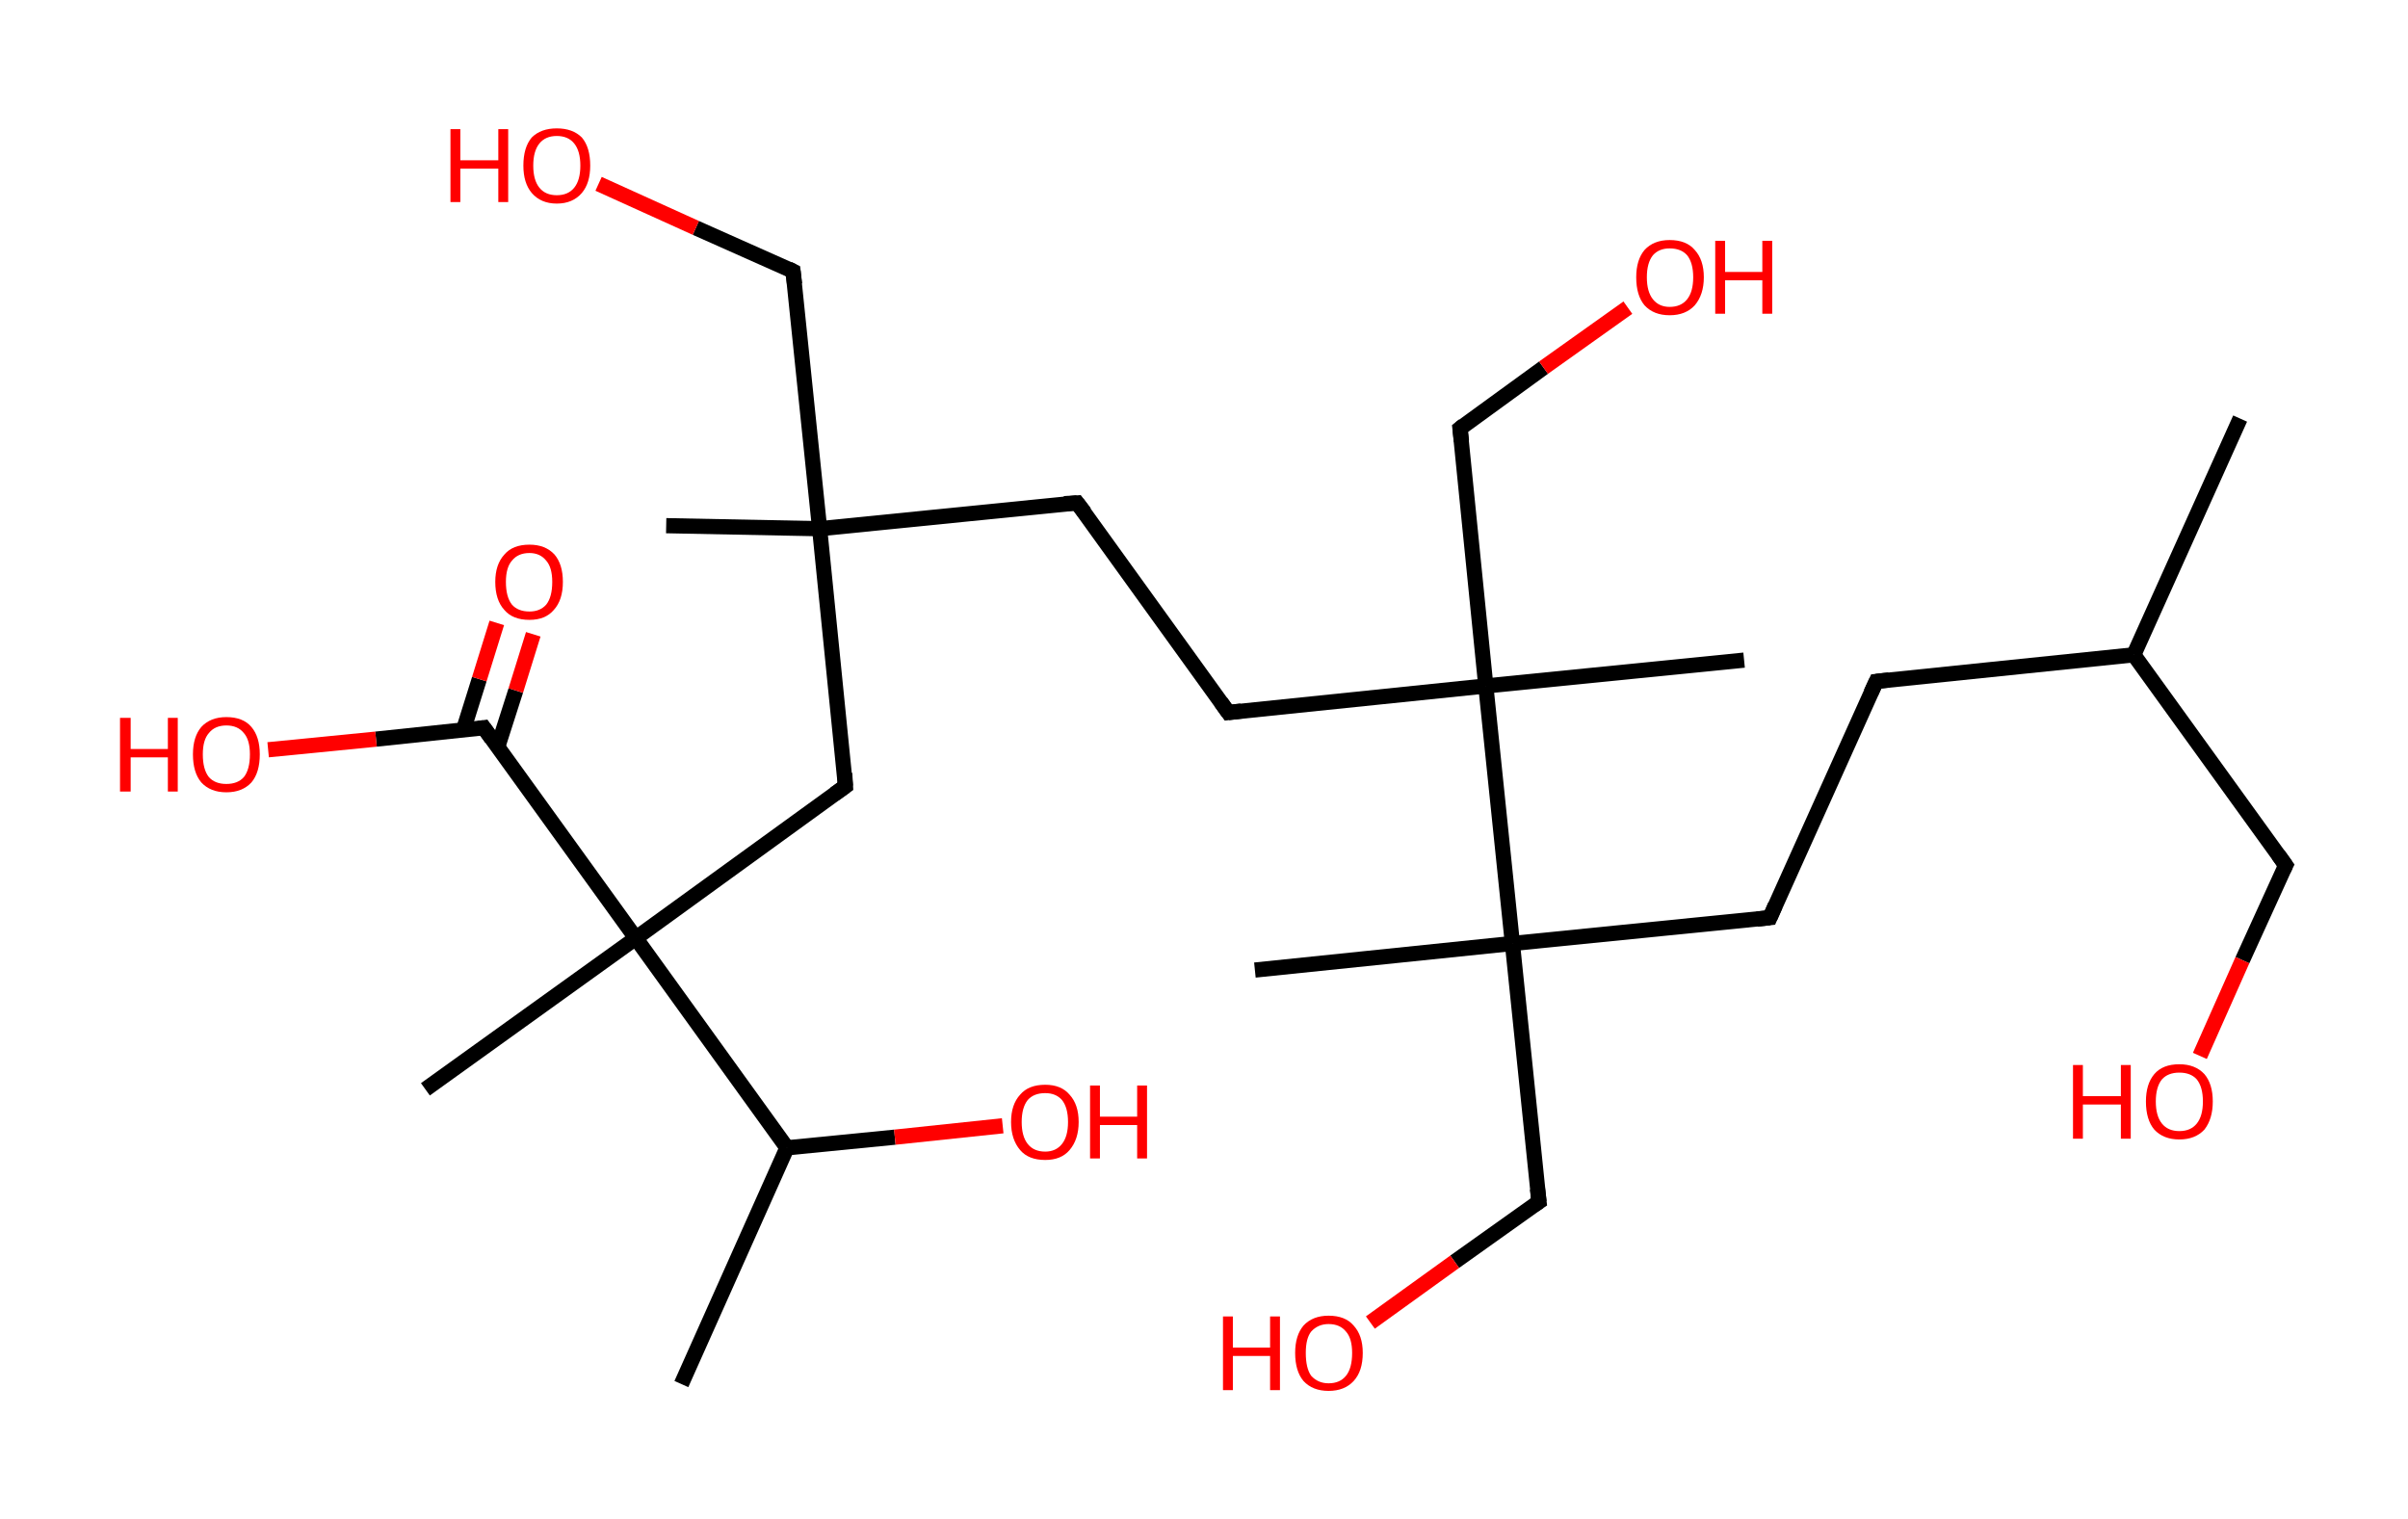 <?xml version='1.0' encoding='ASCII' standalone='yes'?>
<svg xmlns="http://www.w3.org/2000/svg" xmlns:rdkit="http://www.rdkit.org/xml" xmlns:xlink="http://www.w3.org/1999/xlink" version="1.1" baseProfile="full" xml:space="preserve" width="317px" height="200px" viewBox="0 0 317 200">
<!-- END OF HEADER -->
<rect style="opacity:1.0;fill:#FFFFFF;stroke:none" width="317.0" height="200.0" x="0.0" y="0.0"> </rect>
<path class="bond-0 atom-0 atom-1" d="M 294.9,55.1 L 280.9,86.2" style="fill:none;fill-rule:evenodd;stroke:#000000;stroke-width:2.0px;stroke-linecap:butt;stroke-linejoin:miter;stroke-opacity:1"/>
<path class="bond-1 atom-1 atom-2" d="M 280.9,86.2 L 300.9,113.9" style="fill:none;fill-rule:evenodd;stroke:#000000;stroke-width:2.0px;stroke-linecap:butt;stroke-linejoin:miter;stroke-opacity:1"/>
<path class="bond-2 atom-2 atom-3" d="M 300.9,113.9 L 295.2,126.4" style="fill:none;fill-rule:evenodd;stroke:#000000;stroke-width:2.0px;stroke-linecap:butt;stroke-linejoin:miter;stroke-opacity:1"/>
<path class="bond-2 atom-2 atom-3" d="M 295.2,126.4 L 289.6,139.0" style="fill:none;fill-rule:evenodd;stroke:#FF0000;stroke-width:2.0px;stroke-linecap:butt;stroke-linejoin:miter;stroke-opacity:1"/>
<path class="bond-3 atom-1 atom-4" d="M 280.9,86.2 L 247.0,89.7" style="fill:none;fill-rule:evenodd;stroke:#000000;stroke-width:2.0px;stroke-linecap:butt;stroke-linejoin:miter;stroke-opacity:1"/>
<path class="bond-4 atom-4 atom-5" d="M 247.0,89.7 L 233.0,120.8" style="fill:none;fill-rule:evenodd;stroke:#000000;stroke-width:2.0px;stroke-linecap:butt;stroke-linejoin:miter;stroke-opacity:1"/>
<path class="bond-5 atom-5 atom-6" d="M 233.0,120.8 L 199.1,124.2" style="fill:none;fill-rule:evenodd;stroke:#000000;stroke-width:2.0px;stroke-linecap:butt;stroke-linejoin:miter;stroke-opacity:1"/>
<path class="bond-6 atom-6 atom-7" d="M 199.1,124.2 L 165.2,127.7" style="fill:none;fill-rule:evenodd;stroke:#000000;stroke-width:2.0px;stroke-linecap:butt;stroke-linejoin:miter;stroke-opacity:1"/>
<path class="bond-7 atom-6 atom-8" d="M 199.1,124.2 L 202.6,158.2" style="fill:none;fill-rule:evenodd;stroke:#000000;stroke-width:2.0px;stroke-linecap:butt;stroke-linejoin:miter;stroke-opacity:1"/>
<path class="bond-8 atom-8 atom-9" d="M 202.6,158.2 L 191.5,166.1" style="fill:none;fill-rule:evenodd;stroke:#000000;stroke-width:2.0px;stroke-linecap:butt;stroke-linejoin:miter;stroke-opacity:1"/>
<path class="bond-8 atom-8 atom-9" d="M 191.5,166.1 L 180.4,174.1" style="fill:none;fill-rule:evenodd;stroke:#FF0000;stroke-width:2.0px;stroke-linecap:butt;stroke-linejoin:miter;stroke-opacity:1"/>
<path class="bond-9 atom-6 atom-10" d="M 199.1,124.2 L 195.6,90.3" style="fill:none;fill-rule:evenodd;stroke:#000000;stroke-width:2.0px;stroke-linecap:butt;stroke-linejoin:miter;stroke-opacity:1"/>
<path class="bond-10 atom-10 atom-11" d="M 195.6,90.3 L 229.6,86.9" style="fill:none;fill-rule:evenodd;stroke:#000000;stroke-width:2.0px;stroke-linecap:butt;stroke-linejoin:miter;stroke-opacity:1"/>
<path class="bond-11 atom-10 atom-12" d="M 195.6,90.3 L 192.2,56.4" style="fill:none;fill-rule:evenodd;stroke:#000000;stroke-width:2.0px;stroke-linecap:butt;stroke-linejoin:miter;stroke-opacity:1"/>
<path class="bond-12 atom-12 atom-13" d="M 192.2,56.4 L 203.2,48.4" style="fill:none;fill-rule:evenodd;stroke:#000000;stroke-width:2.0px;stroke-linecap:butt;stroke-linejoin:miter;stroke-opacity:1"/>
<path class="bond-12 atom-12 atom-13" d="M 203.2,48.4 L 214.3,40.5" style="fill:none;fill-rule:evenodd;stroke:#FF0000;stroke-width:2.0px;stroke-linecap:butt;stroke-linejoin:miter;stroke-opacity:1"/>
<path class="bond-13 atom-10 atom-14" d="M 195.6,90.3 L 161.7,93.8" style="fill:none;fill-rule:evenodd;stroke:#000000;stroke-width:2.0px;stroke-linecap:butt;stroke-linejoin:miter;stroke-opacity:1"/>
<path class="bond-14 atom-14 atom-15" d="M 161.7,93.8 L 141.8,66.2" style="fill:none;fill-rule:evenodd;stroke:#000000;stroke-width:2.0px;stroke-linecap:butt;stroke-linejoin:miter;stroke-opacity:1"/>
<path class="bond-15 atom-15 atom-16" d="M 141.8,66.2 L 107.9,69.6" style="fill:none;fill-rule:evenodd;stroke:#000000;stroke-width:2.0px;stroke-linecap:butt;stroke-linejoin:miter;stroke-opacity:1"/>
<path class="bond-16 atom-16 atom-17" d="M 107.9,69.6 L 87.7,69.2" style="fill:none;fill-rule:evenodd;stroke:#000000;stroke-width:2.0px;stroke-linecap:butt;stroke-linejoin:miter;stroke-opacity:1"/>
<path class="bond-17 atom-16 atom-18" d="M 107.9,69.6 L 104.4,35.7" style="fill:none;fill-rule:evenodd;stroke:#000000;stroke-width:2.0px;stroke-linecap:butt;stroke-linejoin:miter;stroke-opacity:1"/>
<path class="bond-18 atom-18 atom-19" d="M 104.4,35.7 L 91.6,30.0" style="fill:none;fill-rule:evenodd;stroke:#000000;stroke-width:2.0px;stroke-linecap:butt;stroke-linejoin:miter;stroke-opacity:1"/>
<path class="bond-18 atom-18 atom-19" d="M 91.6,30.0 L 78.8,24.2" style="fill:none;fill-rule:evenodd;stroke:#FF0000;stroke-width:2.0px;stroke-linecap:butt;stroke-linejoin:miter;stroke-opacity:1"/>
<path class="bond-19 atom-16 atom-20" d="M 107.9,69.6 L 111.3,103.5" style="fill:none;fill-rule:evenodd;stroke:#000000;stroke-width:2.0px;stroke-linecap:butt;stroke-linejoin:miter;stroke-opacity:1"/>
<path class="bond-20 atom-20 atom-21" d="M 111.3,103.5 L 83.7,123.5" style="fill:none;fill-rule:evenodd;stroke:#000000;stroke-width:2.0px;stroke-linecap:butt;stroke-linejoin:miter;stroke-opacity:1"/>
<path class="bond-21 atom-21 atom-22" d="M 83.7,123.5 L 56.0,143.4" style="fill:none;fill-rule:evenodd;stroke:#000000;stroke-width:2.0px;stroke-linecap:butt;stroke-linejoin:miter;stroke-opacity:1"/>
<path class="bond-22 atom-21 atom-23" d="M 83.7,123.5 L 63.7,95.8" style="fill:none;fill-rule:evenodd;stroke:#000000;stroke-width:2.0px;stroke-linecap:butt;stroke-linejoin:miter;stroke-opacity:1"/>
<path class="bond-23 atom-23 atom-24" d="M 65.5,98.4 L 67.9,90.9" style="fill:none;fill-rule:evenodd;stroke:#000000;stroke-width:2.0px;stroke-linecap:butt;stroke-linejoin:miter;stroke-opacity:1"/>
<path class="bond-23 atom-23 atom-24" d="M 67.9,90.9 L 70.2,83.5" style="fill:none;fill-rule:evenodd;stroke:#FF0000;stroke-width:2.0px;stroke-linecap:butt;stroke-linejoin:miter;stroke-opacity:1"/>
<path class="bond-23 atom-23 atom-24" d="M 61.0,96.1 L 63.1,89.4" style="fill:none;fill-rule:evenodd;stroke:#000000;stroke-width:2.0px;stroke-linecap:butt;stroke-linejoin:miter;stroke-opacity:1"/>
<path class="bond-23 atom-23 atom-24" d="M 63.1,89.4 L 65.4,82.0" style="fill:none;fill-rule:evenodd;stroke:#FF0000;stroke-width:2.0px;stroke-linecap:butt;stroke-linejoin:miter;stroke-opacity:1"/>
<path class="bond-24 atom-23 atom-25" d="M 63.7,95.8 L 49.5,97.3" style="fill:none;fill-rule:evenodd;stroke:#000000;stroke-width:2.0px;stroke-linecap:butt;stroke-linejoin:miter;stroke-opacity:1"/>
<path class="bond-24 atom-23 atom-25" d="M 49.5,97.3 L 35.3,98.7" style="fill:none;fill-rule:evenodd;stroke:#FF0000;stroke-width:2.0px;stroke-linecap:butt;stroke-linejoin:miter;stroke-opacity:1"/>
<path class="bond-25 atom-21 atom-26" d="M 83.7,123.5 L 103.6,151.1" style="fill:none;fill-rule:evenodd;stroke:#000000;stroke-width:2.0px;stroke-linecap:butt;stroke-linejoin:miter;stroke-opacity:1"/>
<path class="bond-26 atom-26 atom-27" d="M 103.6,151.1 L 89.7,182.2" style="fill:none;fill-rule:evenodd;stroke:#000000;stroke-width:2.0px;stroke-linecap:butt;stroke-linejoin:miter;stroke-opacity:1"/>
<path class="bond-27 atom-26 atom-28" d="M 103.6,151.1 L 117.8,149.7" style="fill:none;fill-rule:evenodd;stroke:#000000;stroke-width:2.0px;stroke-linecap:butt;stroke-linejoin:miter;stroke-opacity:1"/>
<path class="bond-27 atom-26 atom-28" d="M 117.8,149.7 L 132.0,148.2" style="fill:none;fill-rule:evenodd;stroke:#FF0000;stroke-width:2.0px;stroke-linecap:butt;stroke-linejoin:miter;stroke-opacity:1"/>
<path d="M 299.9,112.5 L 300.9,113.9 L 300.6,114.5" style="fill:none;stroke:#000000;stroke-width:2.0px;stroke-linecap:butt;stroke-linejoin:miter;stroke-opacity:1;"/>
<path d="M 248.7,89.5 L 247.0,89.7 L 246.3,91.2" style="fill:none;stroke:#000000;stroke-width:2.0px;stroke-linecap:butt;stroke-linejoin:miter;stroke-opacity:1;"/>
<path d="M 233.7,119.2 L 233.0,120.8 L 231.3,121.0" style="fill:none;stroke:#000000;stroke-width:2.0px;stroke-linecap:butt;stroke-linejoin:miter;stroke-opacity:1;"/>
<path d="M 202.4,156.5 L 202.6,158.2 L 202.0,158.6" style="fill:none;stroke:#000000;stroke-width:2.0px;stroke-linecap:butt;stroke-linejoin:miter;stroke-opacity:1;"/>
<path d="M 192.4,58.1 L 192.2,56.4 L 192.7,56.0" style="fill:none;stroke:#000000;stroke-width:2.0px;stroke-linecap:butt;stroke-linejoin:miter;stroke-opacity:1;"/>
<path d="M 163.4,93.6 L 161.7,93.8 L 160.7,92.4" style="fill:none;stroke:#000000;stroke-width:2.0px;stroke-linecap:butt;stroke-linejoin:miter;stroke-opacity:1;"/>
<path d="M 142.8,67.5 L 141.8,66.2 L 140.1,66.3" style="fill:none;stroke:#000000;stroke-width:2.0px;stroke-linecap:butt;stroke-linejoin:miter;stroke-opacity:1;"/>
<path d="M 104.6,37.4 L 104.4,35.7 L 103.8,35.4" style="fill:none;stroke:#000000;stroke-width:2.0px;stroke-linecap:butt;stroke-linejoin:miter;stroke-opacity:1;"/>
<path d="M 111.2,101.8 L 111.3,103.5 L 109.9,104.5" style="fill:none;stroke:#000000;stroke-width:2.0px;stroke-linecap:butt;stroke-linejoin:miter;stroke-opacity:1;"/>
<path d="M 64.7,97.2 L 63.7,95.8 L 63.0,95.9" style="fill:none;stroke:#000000;stroke-width:2.0px;stroke-linecap:butt;stroke-linejoin:miter;stroke-opacity:1;"/>
<path class="atom-3" d="M 272.9 140.2 L 274.2 140.2 L 274.2 144.3 L 279.2 144.3 L 279.2 140.2 L 280.5 140.2 L 280.5 149.9 L 279.2 149.9 L 279.2 145.4 L 274.2 145.4 L 274.2 149.9 L 272.9 149.9 L 272.9 140.2 " fill="#FF0000"/>
<path class="atom-3" d="M 282.5 145.0 Q 282.5 142.7, 283.6 141.4 Q 284.7 140.1, 286.9 140.1 Q 289.0 140.1, 290.2 141.4 Q 291.3 142.7, 291.3 145.0 Q 291.3 147.3, 290.2 148.7 Q 289.0 150.0, 286.9 150.0 Q 284.8 150.0, 283.6 148.7 Q 282.5 147.4, 282.5 145.0 M 286.9 148.9 Q 288.4 148.9, 289.2 147.9 Q 290.0 146.9, 290.0 145.0 Q 290.0 143.1, 289.2 142.1 Q 288.4 141.2, 286.9 141.2 Q 285.4 141.2, 284.6 142.1 Q 283.8 143.1, 283.8 145.0 Q 283.8 146.9, 284.6 147.9 Q 285.4 148.9, 286.9 148.9 " fill="#FF0000"/>
<path class="atom-9" d="M 161.0 173.3 L 162.3 173.3 L 162.3 177.4 L 167.2 177.4 L 167.2 173.3 L 168.5 173.3 L 168.5 183.0 L 167.2 183.0 L 167.2 178.5 L 162.3 178.5 L 162.3 183.0 L 161.0 183.0 L 161.0 173.3 " fill="#FF0000"/>
<path class="atom-9" d="M 170.5 178.1 Q 170.5 175.8, 171.6 174.5 Q 172.8 173.2, 174.9 173.2 Q 177.1 173.2, 178.2 174.5 Q 179.4 175.8, 179.4 178.1 Q 179.4 180.5, 178.2 181.8 Q 177.0 183.1, 174.9 183.1 Q 172.8 183.1, 171.6 181.8 Q 170.5 180.5, 170.5 178.1 M 174.9 182.1 Q 176.4 182.1, 177.2 181.1 Q 178.0 180.1, 178.0 178.1 Q 178.0 176.2, 177.2 175.3 Q 176.4 174.3, 174.9 174.3 Q 173.5 174.3, 172.6 175.3 Q 171.9 176.2, 171.9 178.1 Q 171.9 180.1, 172.6 181.1 Q 173.5 182.1, 174.9 182.1 " fill="#FF0000"/>
<path class="atom-13" d="M 215.4 36.5 Q 215.4 34.2, 216.5 32.9 Q 217.7 31.6, 219.8 31.6 Q 222.0 31.6, 223.1 32.9 Q 224.3 34.2, 224.3 36.5 Q 224.3 38.8, 223.1 40.2 Q 221.9 41.5, 219.8 41.5 Q 217.7 41.5, 216.5 40.2 Q 215.4 38.9, 215.4 36.5 M 219.8 40.4 Q 221.3 40.4, 222.1 39.4 Q 222.9 38.4, 222.9 36.5 Q 222.9 34.6, 222.1 33.6 Q 221.3 32.7, 219.8 32.7 Q 218.4 32.7, 217.6 33.6 Q 216.8 34.6, 216.8 36.5 Q 216.8 38.4, 217.6 39.4 Q 218.4 40.4, 219.8 40.4 " fill="#FF0000"/>
<path class="atom-13" d="M 225.8 31.7 L 227.1 31.7 L 227.1 35.8 L 232.0 35.8 L 232.0 31.7 L 233.3 31.7 L 233.3 41.3 L 232.0 41.3 L 232.0 36.9 L 227.1 36.9 L 227.1 41.3 L 225.8 41.3 L 225.8 31.7 " fill="#FF0000"/>
<path class="atom-19" d="M 59.3 17.0 L 60.6 17.0 L 60.6 21.1 L 65.6 21.1 L 65.6 17.0 L 66.9 17.0 L 66.9 26.6 L 65.6 26.6 L 65.6 22.2 L 60.6 22.2 L 60.6 26.6 L 59.3 26.6 L 59.3 17.0 " fill="#FF0000"/>
<path class="atom-19" d="M 68.9 21.8 Q 68.9 19.4, 70.0 18.1 Q 71.2 16.9, 73.3 16.9 Q 75.4 16.9, 76.6 18.1 Q 77.7 19.4, 77.7 21.8 Q 77.7 24.1, 76.6 25.4 Q 75.4 26.8, 73.3 26.8 Q 71.2 26.8, 70.0 25.4 Q 68.9 24.1, 68.9 21.8 M 73.3 25.7 Q 74.8 25.7, 75.6 24.7 Q 76.4 23.7, 76.4 21.8 Q 76.4 19.9, 75.6 18.9 Q 74.8 17.9, 73.3 17.9 Q 71.8 17.9, 71.0 18.9 Q 70.2 19.9, 70.2 21.8 Q 70.2 23.7, 71.0 24.7 Q 71.8 25.7, 73.3 25.7 " fill="#FF0000"/>
<path class="atom-24" d="M 65.2 76.6 Q 65.2 74.3, 66.4 73.0 Q 67.5 71.7, 69.7 71.7 Q 71.8 71.7, 73.0 73.0 Q 74.1 74.3, 74.1 76.6 Q 74.1 79.0, 72.9 80.3 Q 71.8 81.6, 69.7 81.6 Q 67.5 81.6, 66.4 80.3 Q 65.2 79.0, 65.2 76.6 M 69.7 80.5 Q 71.1 80.5, 71.9 79.6 Q 72.7 78.6, 72.7 76.6 Q 72.7 74.7, 71.9 73.8 Q 71.1 72.8, 69.7 72.8 Q 68.2 72.8, 67.4 73.8 Q 66.6 74.7, 66.6 76.6 Q 66.6 78.6, 67.4 79.6 Q 68.2 80.5, 69.7 80.5 " fill="#FF0000"/>
<path class="atom-25" d="M 15.8 94.5 L 17.2 94.5 L 17.2 98.6 L 22.1 98.6 L 22.1 94.5 L 23.4 94.5 L 23.4 104.2 L 22.1 104.2 L 22.1 99.7 L 17.2 99.7 L 17.2 104.2 L 15.8 104.2 L 15.8 94.5 " fill="#FF0000"/>
<path class="atom-25" d="M 25.4 99.3 Q 25.4 97.0, 26.5 95.7 Q 27.7 94.4, 29.8 94.4 Q 32.0 94.4, 33.1 95.7 Q 34.2 97.0, 34.2 99.3 Q 34.2 101.7, 33.1 103.0 Q 31.9 104.3, 29.8 104.3 Q 27.7 104.3, 26.5 103.0 Q 25.4 101.7, 25.4 99.3 M 29.8 103.2 Q 31.3 103.2, 32.1 102.3 Q 32.9 101.3, 32.9 99.3 Q 32.9 97.4, 32.1 96.5 Q 31.3 95.5, 29.8 95.5 Q 28.3 95.5, 27.5 96.5 Q 26.7 97.4, 26.7 99.3 Q 26.7 101.3, 27.5 102.3 Q 28.3 103.2, 29.8 103.2 " fill="#FF0000"/>
<path class="atom-28" d="M 133.1 147.7 Q 133.1 145.4, 134.3 144.1 Q 135.4 142.8, 137.6 142.8 Q 139.7 142.8, 140.8 144.1 Q 142.0 145.4, 142.0 147.7 Q 142.0 150.0, 140.8 151.4 Q 139.7 152.7, 137.6 152.7 Q 135.4 152.7, 134.3 151.4 Q 133.1 150.0, 133.1 147.7 M 137.6 151.6 Q 139.0 151.6, 139.8 150.6 Q 140.6 149.6, 140.6 147.7 Q 140.6 145.8, 139.8 144.8 Q 139.0 143.9, 137.6 143.9 Q 136.1 143.9, 135.3 144.8 Q 134.5 145.8, 134.5 147.7 Q 134.5 149.6, 135.3 150.6 Q 136.1 151.6, 137.6 151.6 " fill="#FF0000"/>
<path class="atom-28" d="M 143.5 142.9 L 144.8 142.9 L 144.8 147.0 L 149.7 147.0 L 149.7 142.9 L 151.0 142.9 L 151.0 152.5 L 149.7 152.5 L 149.7 148.1 L 144.8 148.1 L 144.8 152.5 L 143.5 152.5 L 143.5 142.9 " fill="#FF0000"/>
</svg>
